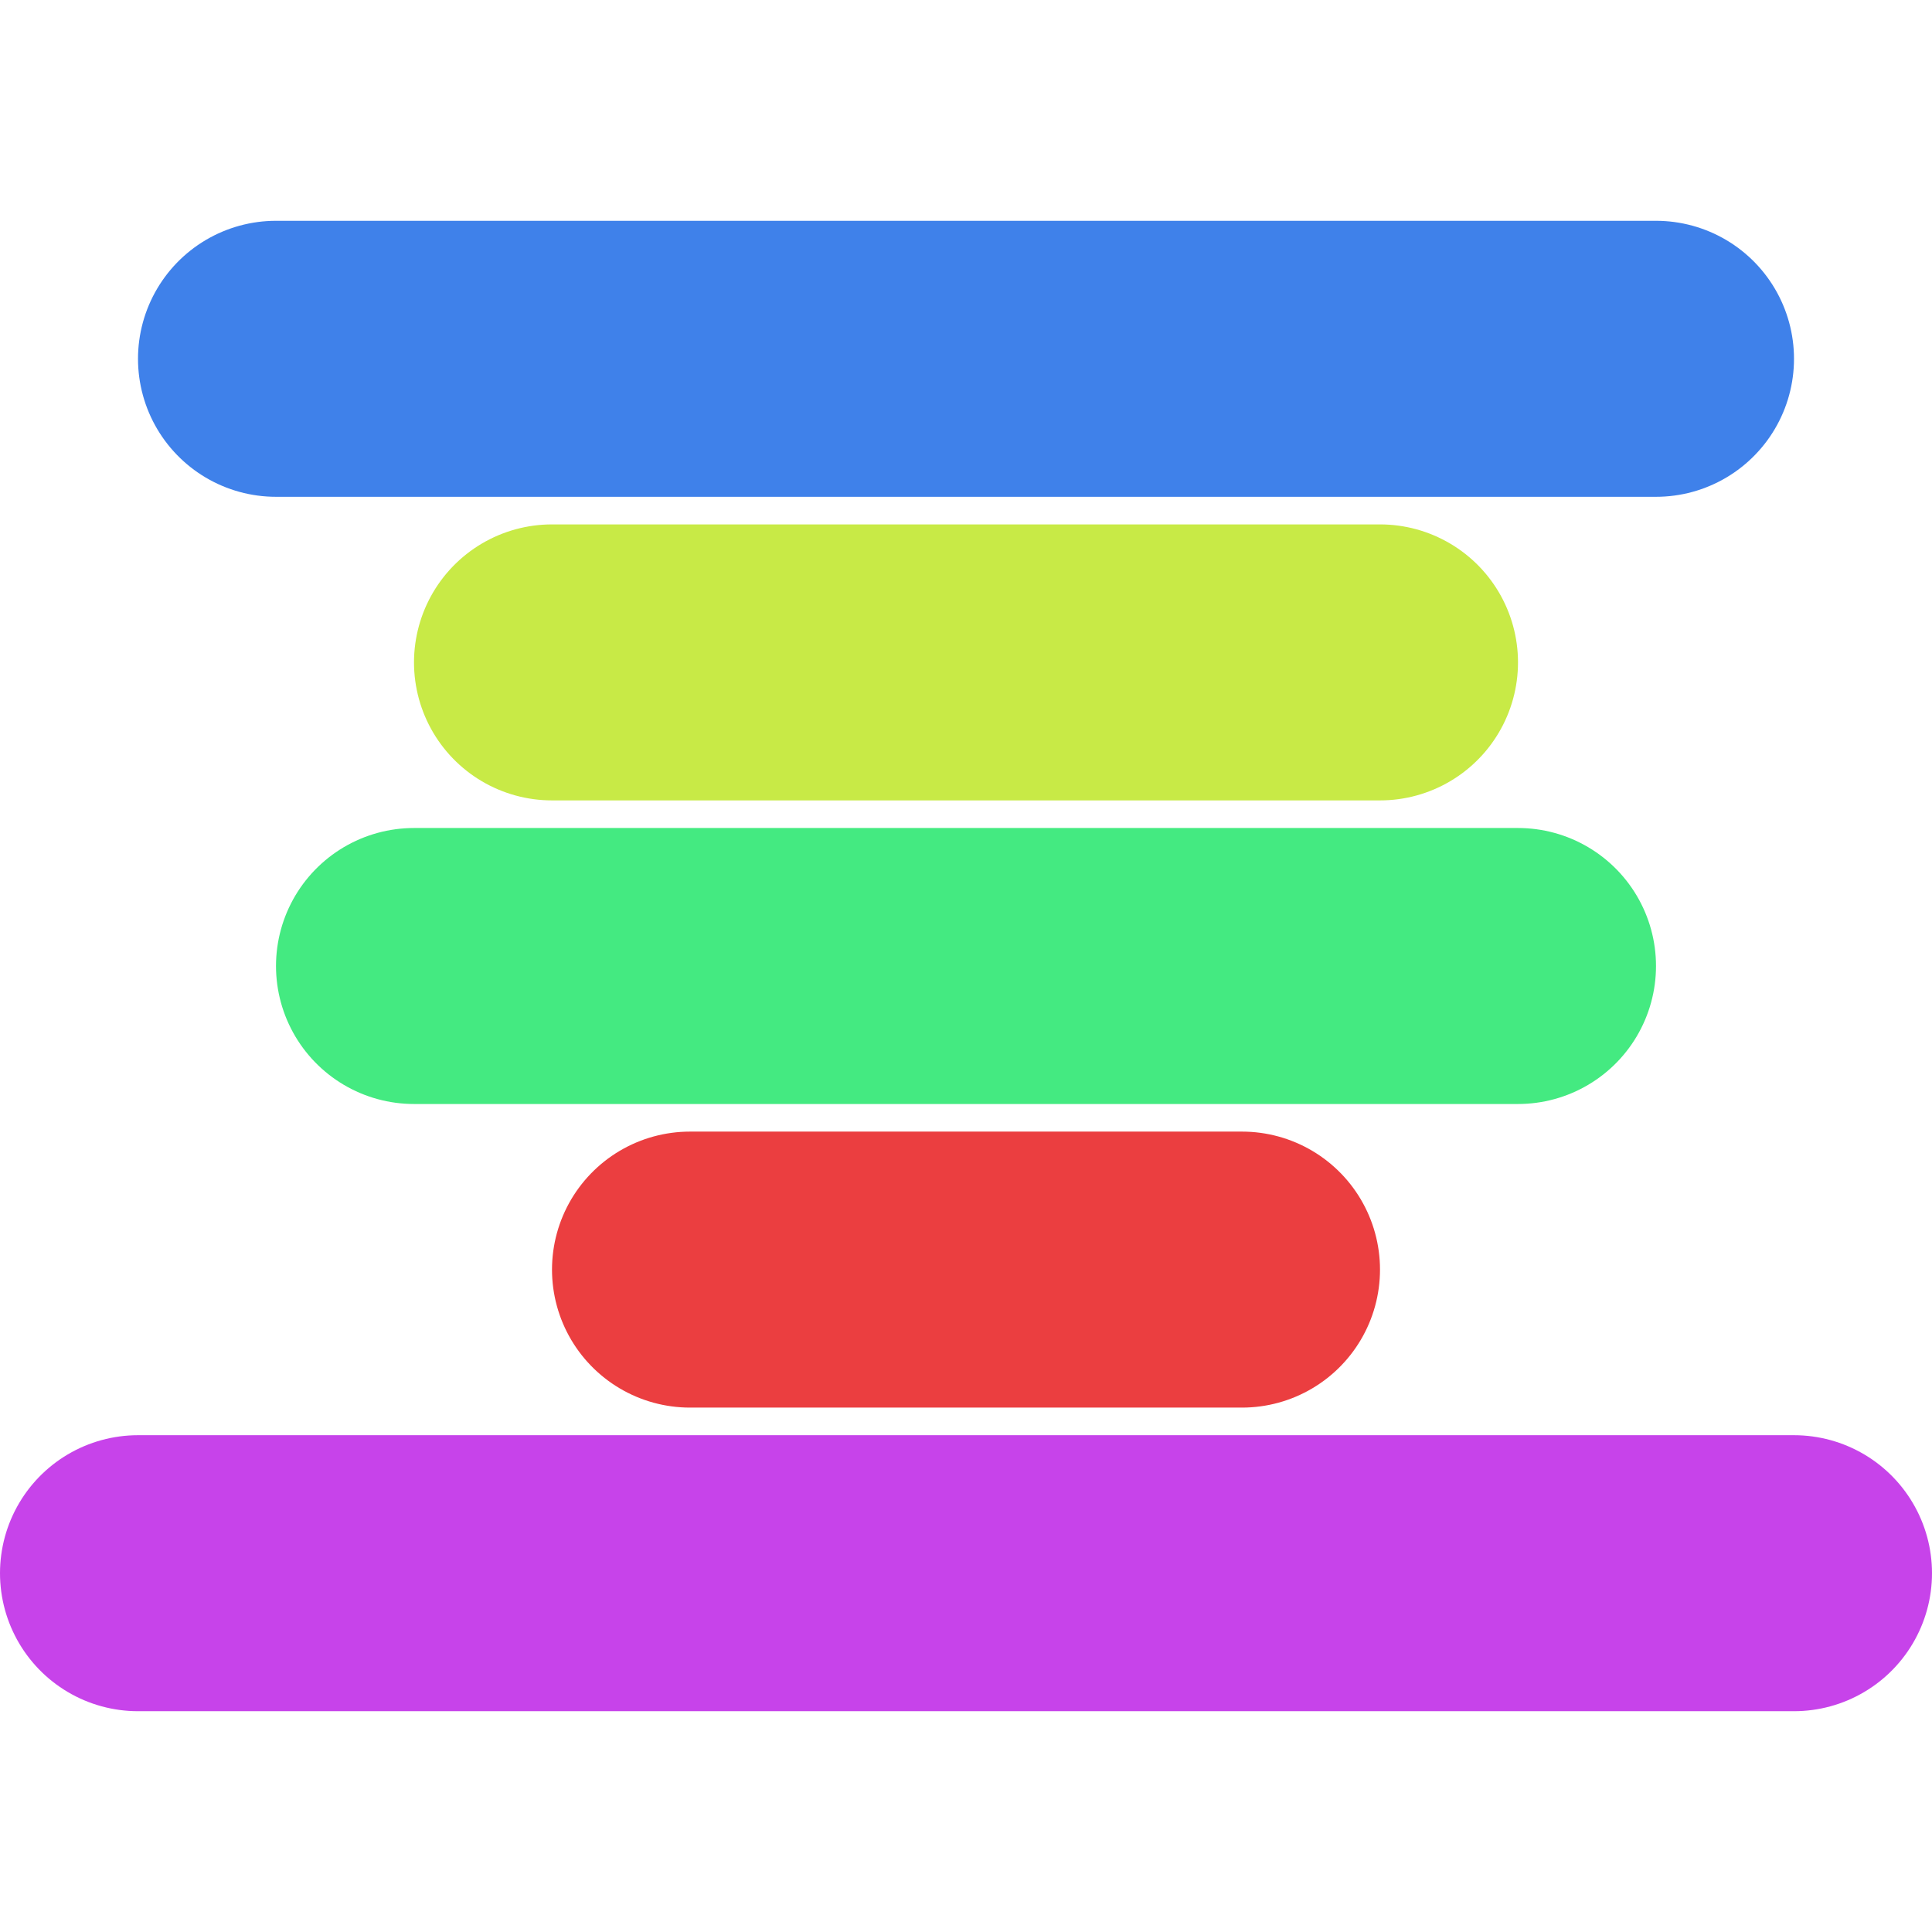 <svg width="350" height="350" xmlns="http://www.w3.org/2000/svg"><g stroke-linecap="round" stroke-width="50"><path d="M50 65h250" stroke="#3f81ea"/><path d="M100 120h150" stroke="#c8ea46"/><path d="M75 175h200" stroke="#44ea81"/><path d="M125 230h100" stroke="#eb3e40"/><path d="M25 285h300" stroke="#c743ea"/></g></svg>